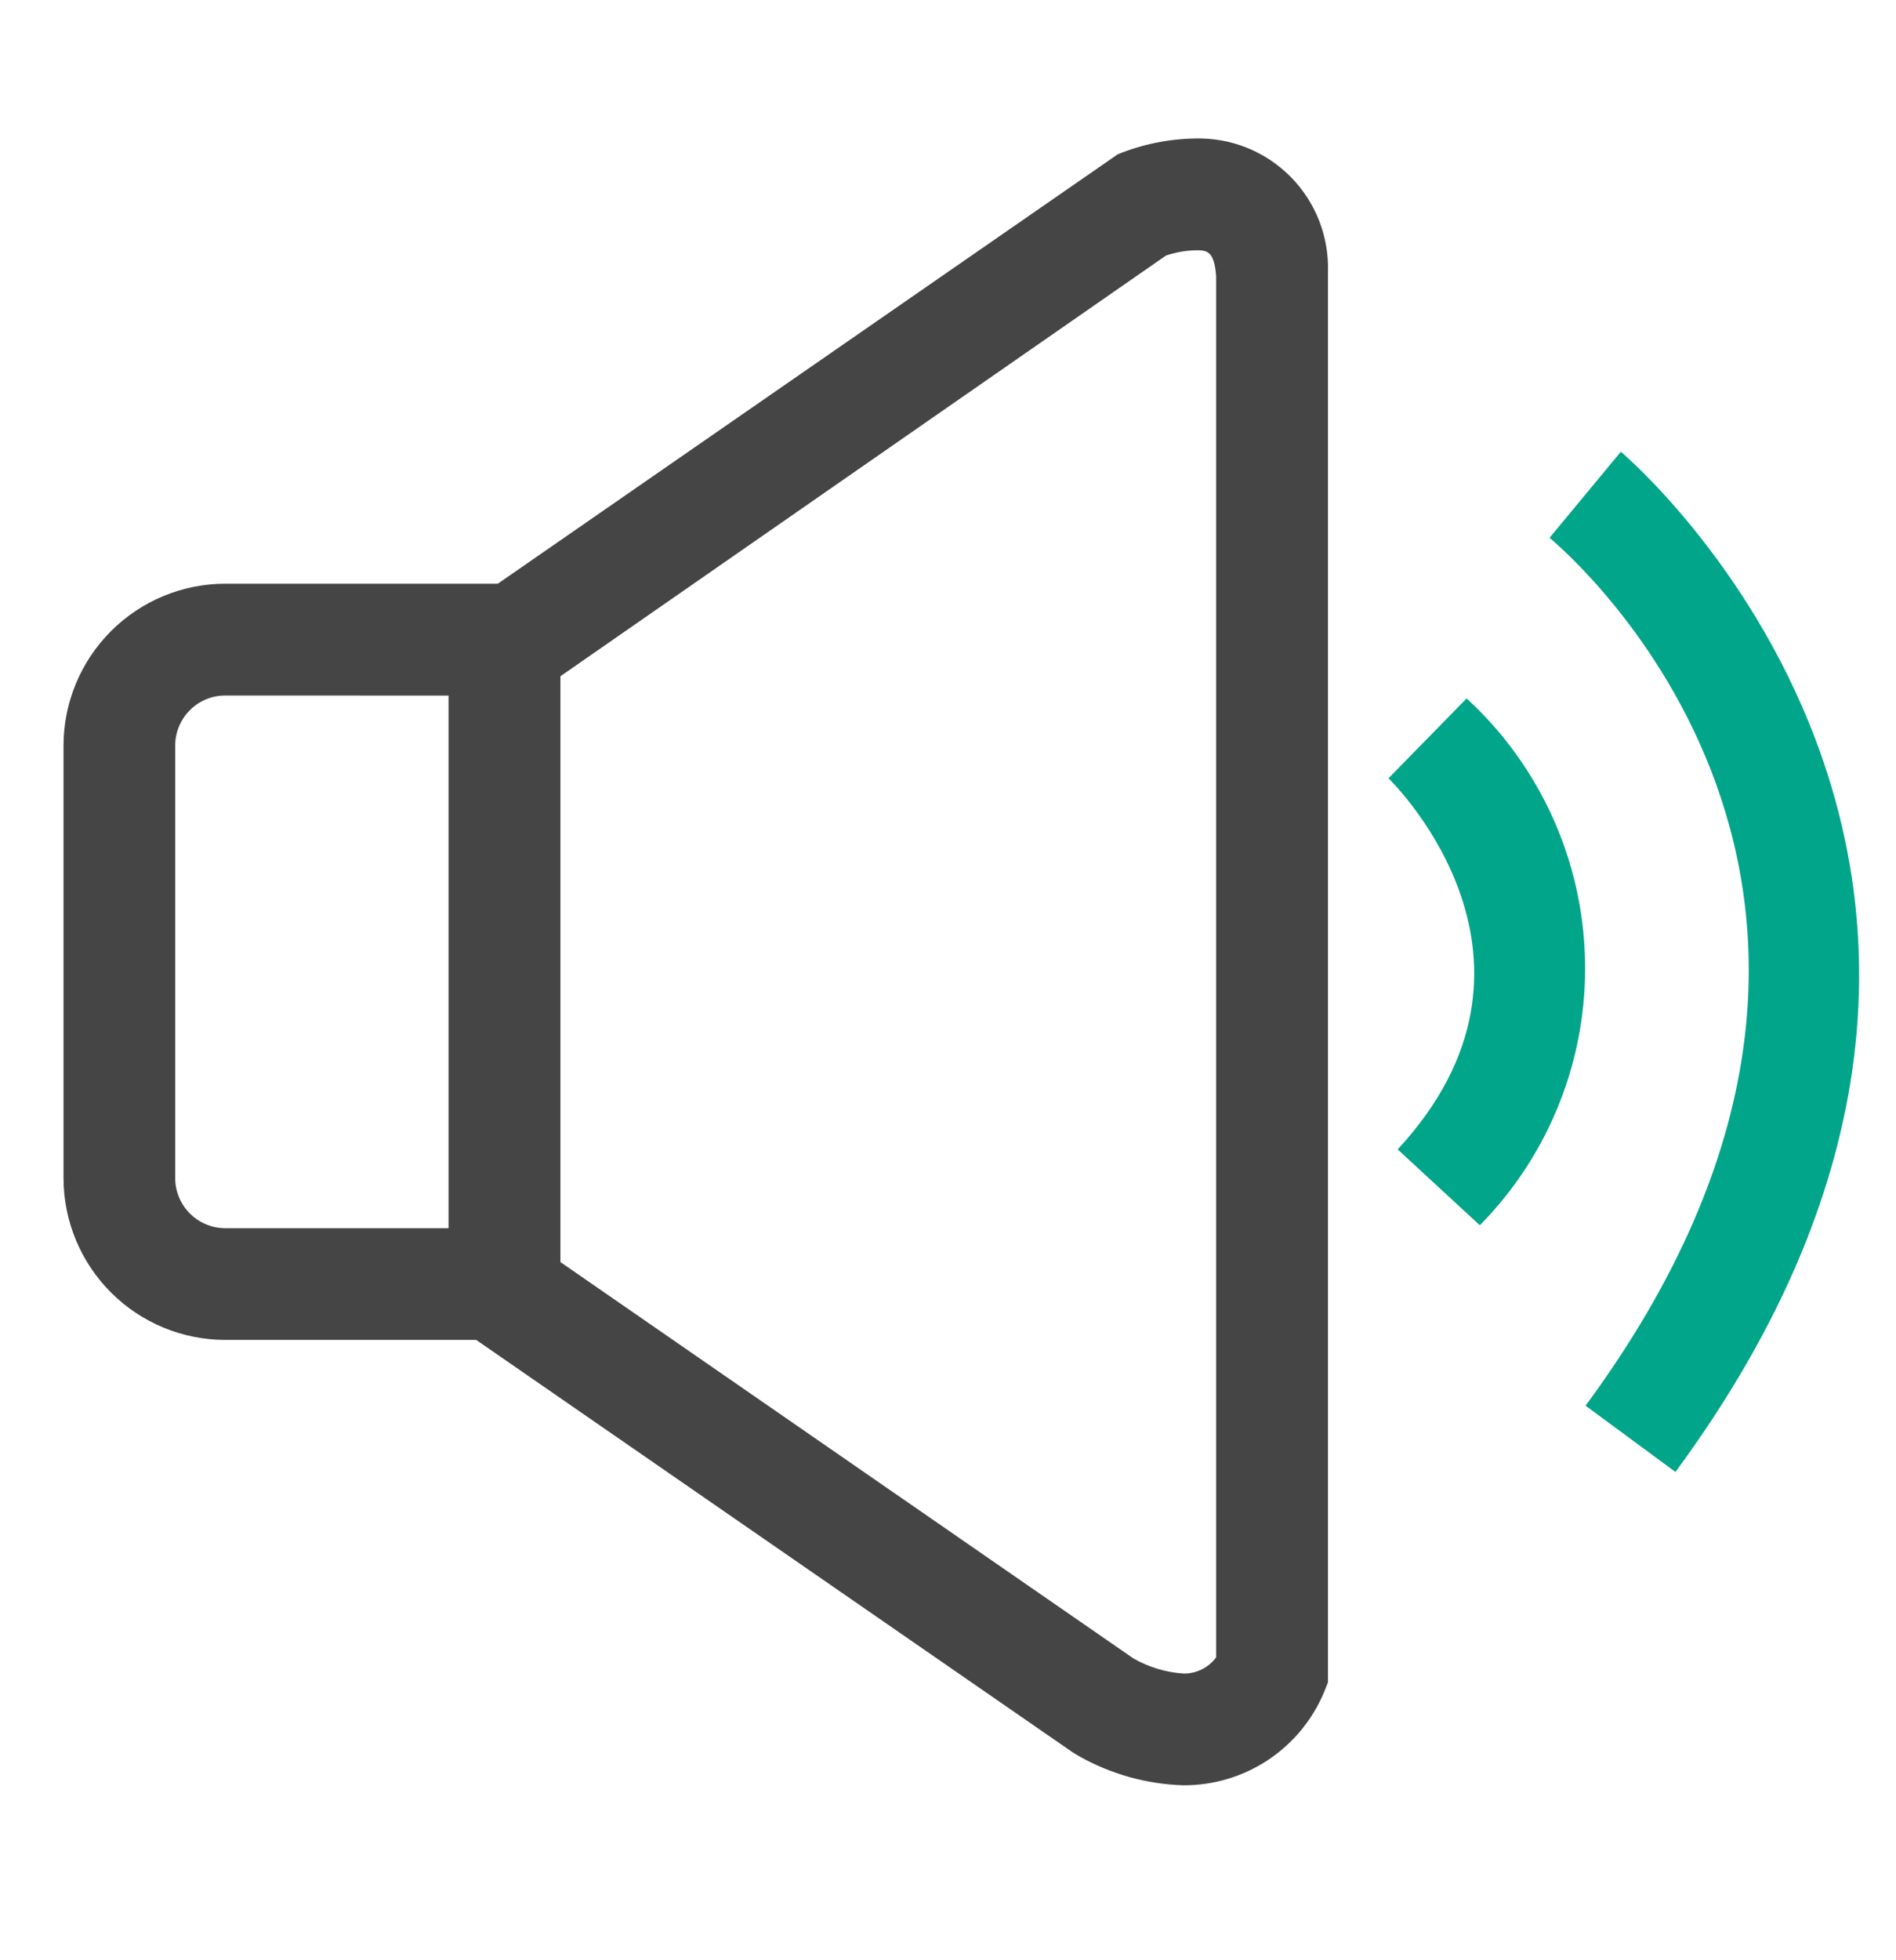 <svg width="30" height="31" viewBox="0 0 30 31" fill="none" xmlns="http://www.w3.org/2000/svg">
<path d="M8.865 21.19H3.565C2.886 21.189 2.236 20.92 1.756 20.44C1.276 19.96 1.006 19.31 1.005 18.631V11.79C1.006 11.111 1.276 10.461 1.756 9.981C2.236 9.501 2.886 9.231 3.565 9.231H8.865V21.19ZM3.565 10.999C3.461 10.999 3.358 11.019 3.262 11.059C3.166 11.098 3.078 11.157 3.005 11.23C2.931 11.304 2.873 11.391 2.833 11.487C2.793 11.583 2.772 11.686 2.772 11.79V18.632C2.773 18.842 2.856 19.043 3.005 19.191C3.154 19.34 3.355 19.423 3.565 19.423H7.102V11L3.565 10.999Z" fill="#454545"/>
<path d="M18.727 28.233C18.141 28.216 17.569 28.055 17.06 27.765L16.973 27.712L7.098 20.888V9.77L17.686 2.44C18.076 2.281 18.491 2.197 18.912 2.19C19.191 2.183 19.469 2.232 19.728 2.336C19.987 2.44 20.223 2.596 20.419 2.794C20.616 2.992 20.77 3.229 20.872 3.489C20.974 3.749 21.021 4.027 21.012 4.306V26.606L20.949 26.764C20.765 27.201 20.456 27.573 20.061 27.835C19.665 28.096 19.201 28.235 18.727 28.233ZM17.934 26.227C18.177 26.366 18.448 26.448 18.727 26.466C18.827 26.468 18.927 26.445 19.016 26.4C19.106 26.356 19.184 26.29 19.243 26.209V4.369C19.212 3.958 19.094 3.958 18.912 3.958C18.754 3.963 18.598 3.991 18.448 4.042L8.866 10.695V19.958L17.934 26.227Z" fill="#454545"/>
<path d="M23.415 19.377L22.115 18.177C24.865 15.207 22.089 12.425 21.97 12.308L23.206 11.045C23.779 11.571 24.24 12.207 24.562 12.915C24.884 13.623 25.06 14.389 25.079 15.167C25.099 15.944 24.962 16.718 24.676 17.441C24.39 18.165 23.961 18.823 23.415 19.377Z" fill="#00A58A"/>
<path d="M26.51 23.278L25.088 22.23C31.088 14.095 24.788 8.73 24.518 8.505L25.646 7.144C25.725 7.207 33.485 13.816 26.51 23.278Z" fill="#00A58A"/>
</svg>
